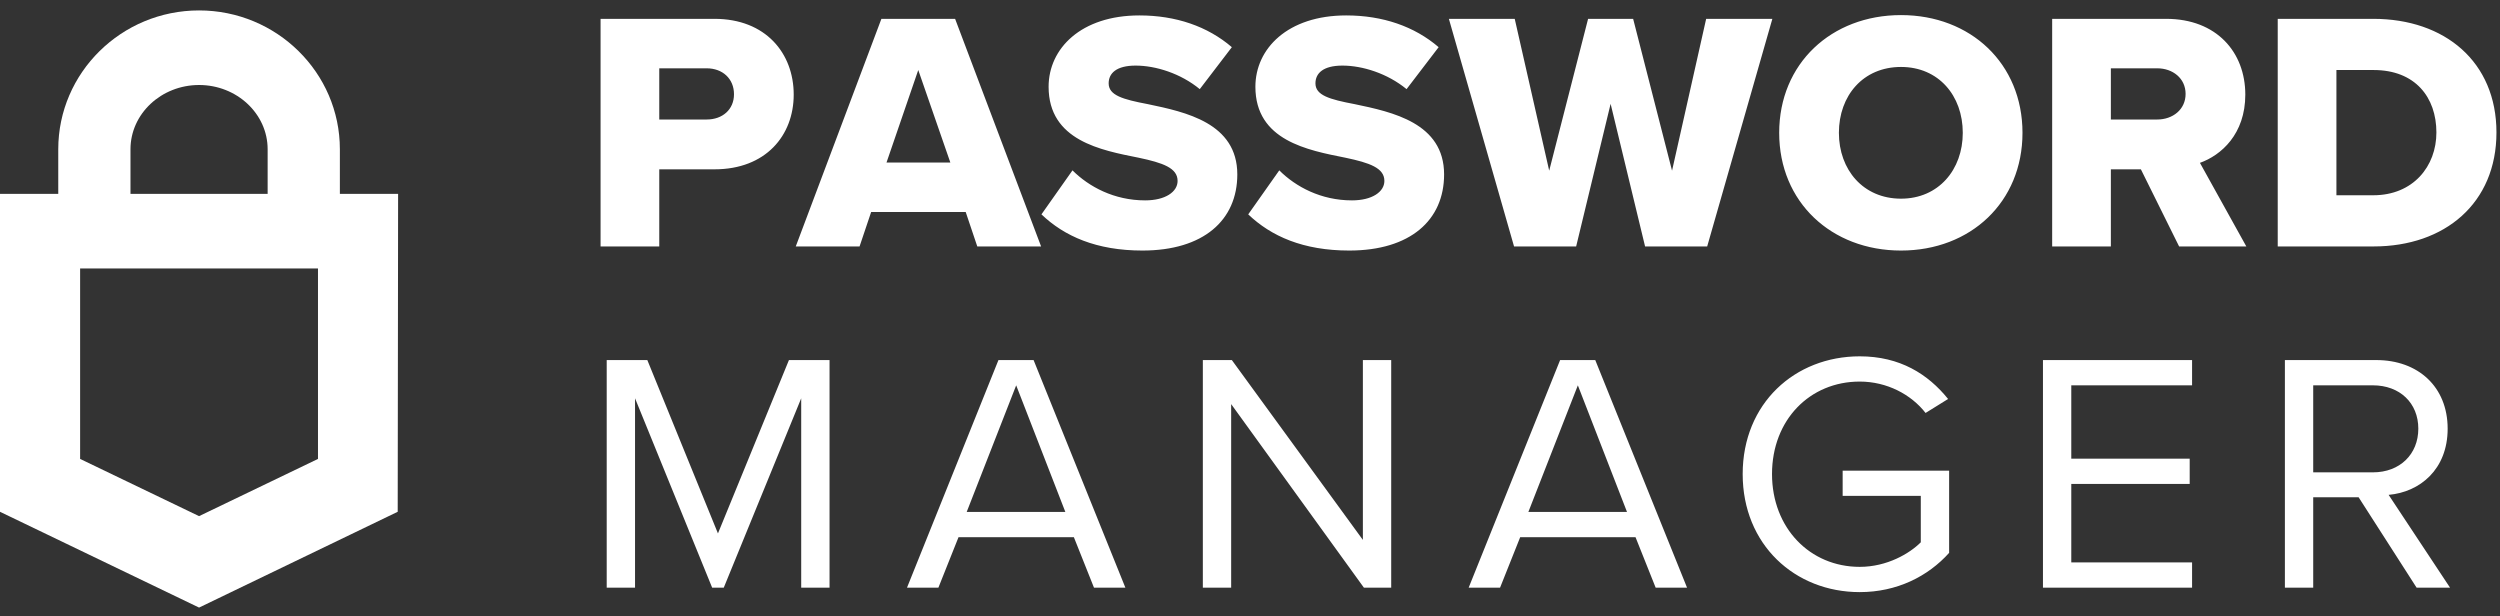 <?xml version="1.0" encoding="UTF-8"?>
<svg width="211px" height="52px" viewBox="0 0 211 52" version="1.1" xmlns="http://www.w3.org/2000/svg" xmlns:xlink="http://www.w3.org/1999/xlink">
    <rect x="0" y="0" width="211" height="52" fill="#333333" stroke="none"/>
    <!-- Generator: Sketch 48.2 (47327) - http://www.bohemiancoding.com/sketch -->
    <title>Group 3</title>
    <desc>Created with Sketch.</desc>
    <defs></defs>
    <g id="start-#2" stroke="none" stroke-width="1" fill="none" fill-rule="evenodd" transform="translate(-614, -410)">
        <g id="Group-2" transform="translate(614, 410)" fill="#FFFFFF">
            <g id="Logotype">
                <g id="Group-3">
                    <path d="M50.688,20.8 L50.688,1.59 L60.307,1.59 C64.627,1.59 66.989,4.499 66.989,7.984 C66.989,11.44 64.627,14.291 60.307,14.291 L55.642,14.291 L55.642,20.8 L50.688,20.8 Z M61.949,7.955 C61.949,6.63 60.97,5.766 59.645,5.766 L55.642,5.766 L55.642,10.086 L59.645,10.086 C60.97,10.086 61.949,9.251 61.949,7.955 Z M82.483,20.8 L81.504,17.891 L73.526,17.891 L72.547,20.8 L67.162,20.8 L74.39,1.59 L80.611,1.59 L87.869,20.8 L82.483,20.8 Z M77.501,5.91 L74.822,13.715 L80.208,13.715 L77.501,5.91 Z M87.898,18.093 L90.518,14.378 C91.901,15.76 94.032,16.912 96.653,16.912 C98.352,16.912 99.389,16.192 99.389,15.27 C99.389,14.176 98.15,13.744 96.106,13.312 C92.938,12.678 88.502,11.872 88.502,7.322 C88.502,4.096 91.238,1.302 96.163,1.302 C99.245,1.302 101.923,2.224 103.968,3.981 L101.261,7.523 C99.648,6.198 97.546,5.536 95.846,5.536 C94.205,5.536 93.571,6.198 93.571,7.034 C93.571,8.042 94.752,8.387 96.883,8.79 C100.051,9.453 104.429,10.374 104.429,14.723 C104.429,18.582 101.578,21.146 96.422,21.146 C92.534,21.146 89.827,19.936 87.898,18.093 Z M105.35,18.093 L107.971,14.378 C109.354,15.76 111.485,16.912 114.106,16.912 C115.805,16.912 116.842,16.192 116.842,15.27 C116.842,14.176 115.603,13.744 113.558,13.312 C110.39,12.678 105.955,11.872 105.955,7.322 C105.955,4.096 108.691,1.302 113.616,1.302 C116.698,1.302 119.376,2.224 121.421,3.981 L118.714,7.523 C117.101,6.198 114.998,5.536 113.299,5.536 C111.658,5.536 111.024,6.198 111.024,7.034 C111.024,8.042 112.205,8.387 114.336,8.79 C117.504,9.453 121.882,10.374 121.882,14.723 C121.882,18.582 119.03,21.146 113.875,21.146 C109.987,21.146 107.28,19.936 105.35,18.093 Z M138.845,20.8 L135.936,8.762 L133.027,20.8 L127.786,20.8 L122.285,1.59 L127.843,1.59 L130.752,14.406 L134.035,1.59 L137.837,1.59 L141.12,14.406 L144,1.59 L149.587,1.59 L144.086,20.8 L138.845,20.8 Z M150.163,11.21 C150.163,5.363 154.57,1.274 160.445,1.274 C166.32,1.274 170.698,5.363 170.698,11.21 C170.698,17.056 166.32,21.146 160.445,21.146 C154.57,21.146 150.163,17.056 150.163,11.21 Z M165.658,11.21 C165.658,8.07 163.613,5.651 160.445,5.651 C157.248,5.651 155.203,8.07 155.203,11.21 C155.203,14.32 157.248,16.768 160.445,16.768 C163.613,16.768 165.658,14.32 165.658,11.21 Z M183.917,20.8 L180.691,14.291 L178.157,14.291 L178.157,20.8 L173.203,20.8 L173.203,1.59 L182.822,1.59 C187.085,1.59 189.504,4.413 189.504,7.984 C189.504,11.325 187.459,13.11 185.674,13.744 L189.59,20.8 L183.917,20.8 Z M184.464,7.926 C184.464,6.602 183.37,5.766 182.074,5.766 L178.157,5.766 L178.157,10.086 L182.074,10.086 C183.37,10.086 184.464,9.251 184.464,7.926 Z M192.24,20.8 L192.24,1.59 L200.304,1.59 C206.352,1.59 210.701,5.219 210.701,11.181 C210.701,17.142 206.352,20.8 200.333,20.8 L192.24,20.8 Z M197.194,16.48 L200.304,16.48 C203.674,16.48 205.632,14.032 205.632,11.181 C205.632,8.214 203.846,5.91 200.333,5.91 L197.194,5.91 L197.194,16.48 Z M67.622,49.6 L67.622,33.616 L61.085,49.6 L60.106,49.6 L53.597,33.616 L53.597,49.6 L51.206,49.6 L51.206,30.39 L54.634,30.39 L60.595,45.021 L66.586,30.39 L70.013,30.39 L70.013,49.6 L67.622,49.6 Z M92.333,49.6 L90.634,45.338 L80.899,45.338 L79.2,49.6 L76.55,49.6 L84.269,30.39 L87.235,30.39 L94.982,49.6 L92.333,49.6 Z M85.766,32.522 L81.59,43.206 L89.914,43.206 L85.766,32.522 Z M115.114,49.6 L103.91,34.106 L103.91,49.6 L101.52,49.6 L101.52,30.39 L103.968,30.39 L115.027,45.568 L115.027,30.39 L117.418,30.39 L117.418,49.6 L115.114,49.6 Z M139.738,49.6 L138.038,45.338 L128.304,45.338 L126.605,49.6 L123.955,49.6 L131.674,30.39 L134.64,30.39 L142.387,49.6 L139.738,49.6 Z M133.171,32.522 L128.995,43.206 L137.318,43.206 L133.171,32.522 Z M147.082,40.01 C147.082,34.048 151.488,30.074 156.96,30.074 C160.358,30.074 162.72,31.571 164.419,33.674 L162.518,34.854 C161.309,33.299 159.264,32.205 156.96,32.205 C152.755,32.205 149.558,35.43 149.558,40.01 C149.558,44.56 152.755,47.843 156.96,47.843 C159.264,47.843 161.165,46.72 162.115,45.77 L162.115,41.853 L155.52,41.853 L155.52,39.722 L164.506,39.722 L164.506,46.662 C162.72,48.65 160.099,49.974 156.96,49.974 C151.488,49.974 147.082,45.971 147.082,40.01 Z M172.426,49.6 L172.426,30.39 L185.011,30.39 L185.011,32.522 L174.816,32.522 L174.816,38.714 L184.81,38.714 L184.81,40.845 L174.816,40.845 L174.816,47.469 L185.011,47.469 L185.011,49.6 L172.426,49.6 Z M203.962,49.6 L199.066,41.968 L195.235,41.968 L195.235,49.6 L192.845,49.6 L192.845,30.39 L200.563,30.39 C204.077,30.39 206.582,32.637 206.582,36.179 C206.582,39.635 204.221,41.536 201.6,41.766 L206.784,49.6 L203.962,49.6 Z M204.106,36.179 C204.106,34.019 202.55,32.522 200.275,32.522 L195.235,32.522 L195.235,39.866 L200.275,39.866 C202.55,39.866 204.106,38.339 204.106,36.179 Z" id="Password-manager"></path>
                    <path d="M28.685,16.363 L33.6,16.363 L33.566,43.195 L16.801,51.28 L0,43.195 L0,16.363 L4.917,16.363 L4.917,12.596 C4.917,6.136 10.25,0.88 16.803,0.88 C23.352,0.88 28.685,6.136 28.685,12.596 L28.685,16.363 Z M26.838,38.733 L26.838,22.659 L6.762,22.659 L6.762,38.733 L16.801,43.562 L26.838,38.733 Z M11.013,12.596 L11.013,16.363 L22.589,16.363 L22.589,12.596 C22.589,9.606 19.991,7.174 16.803,7.174 C13.611,7.174 11.013,9.606 11.013,12.596 Z" id="Logotype"></path>
                </g>
            </g>
        </g>
    </g>
</svg>